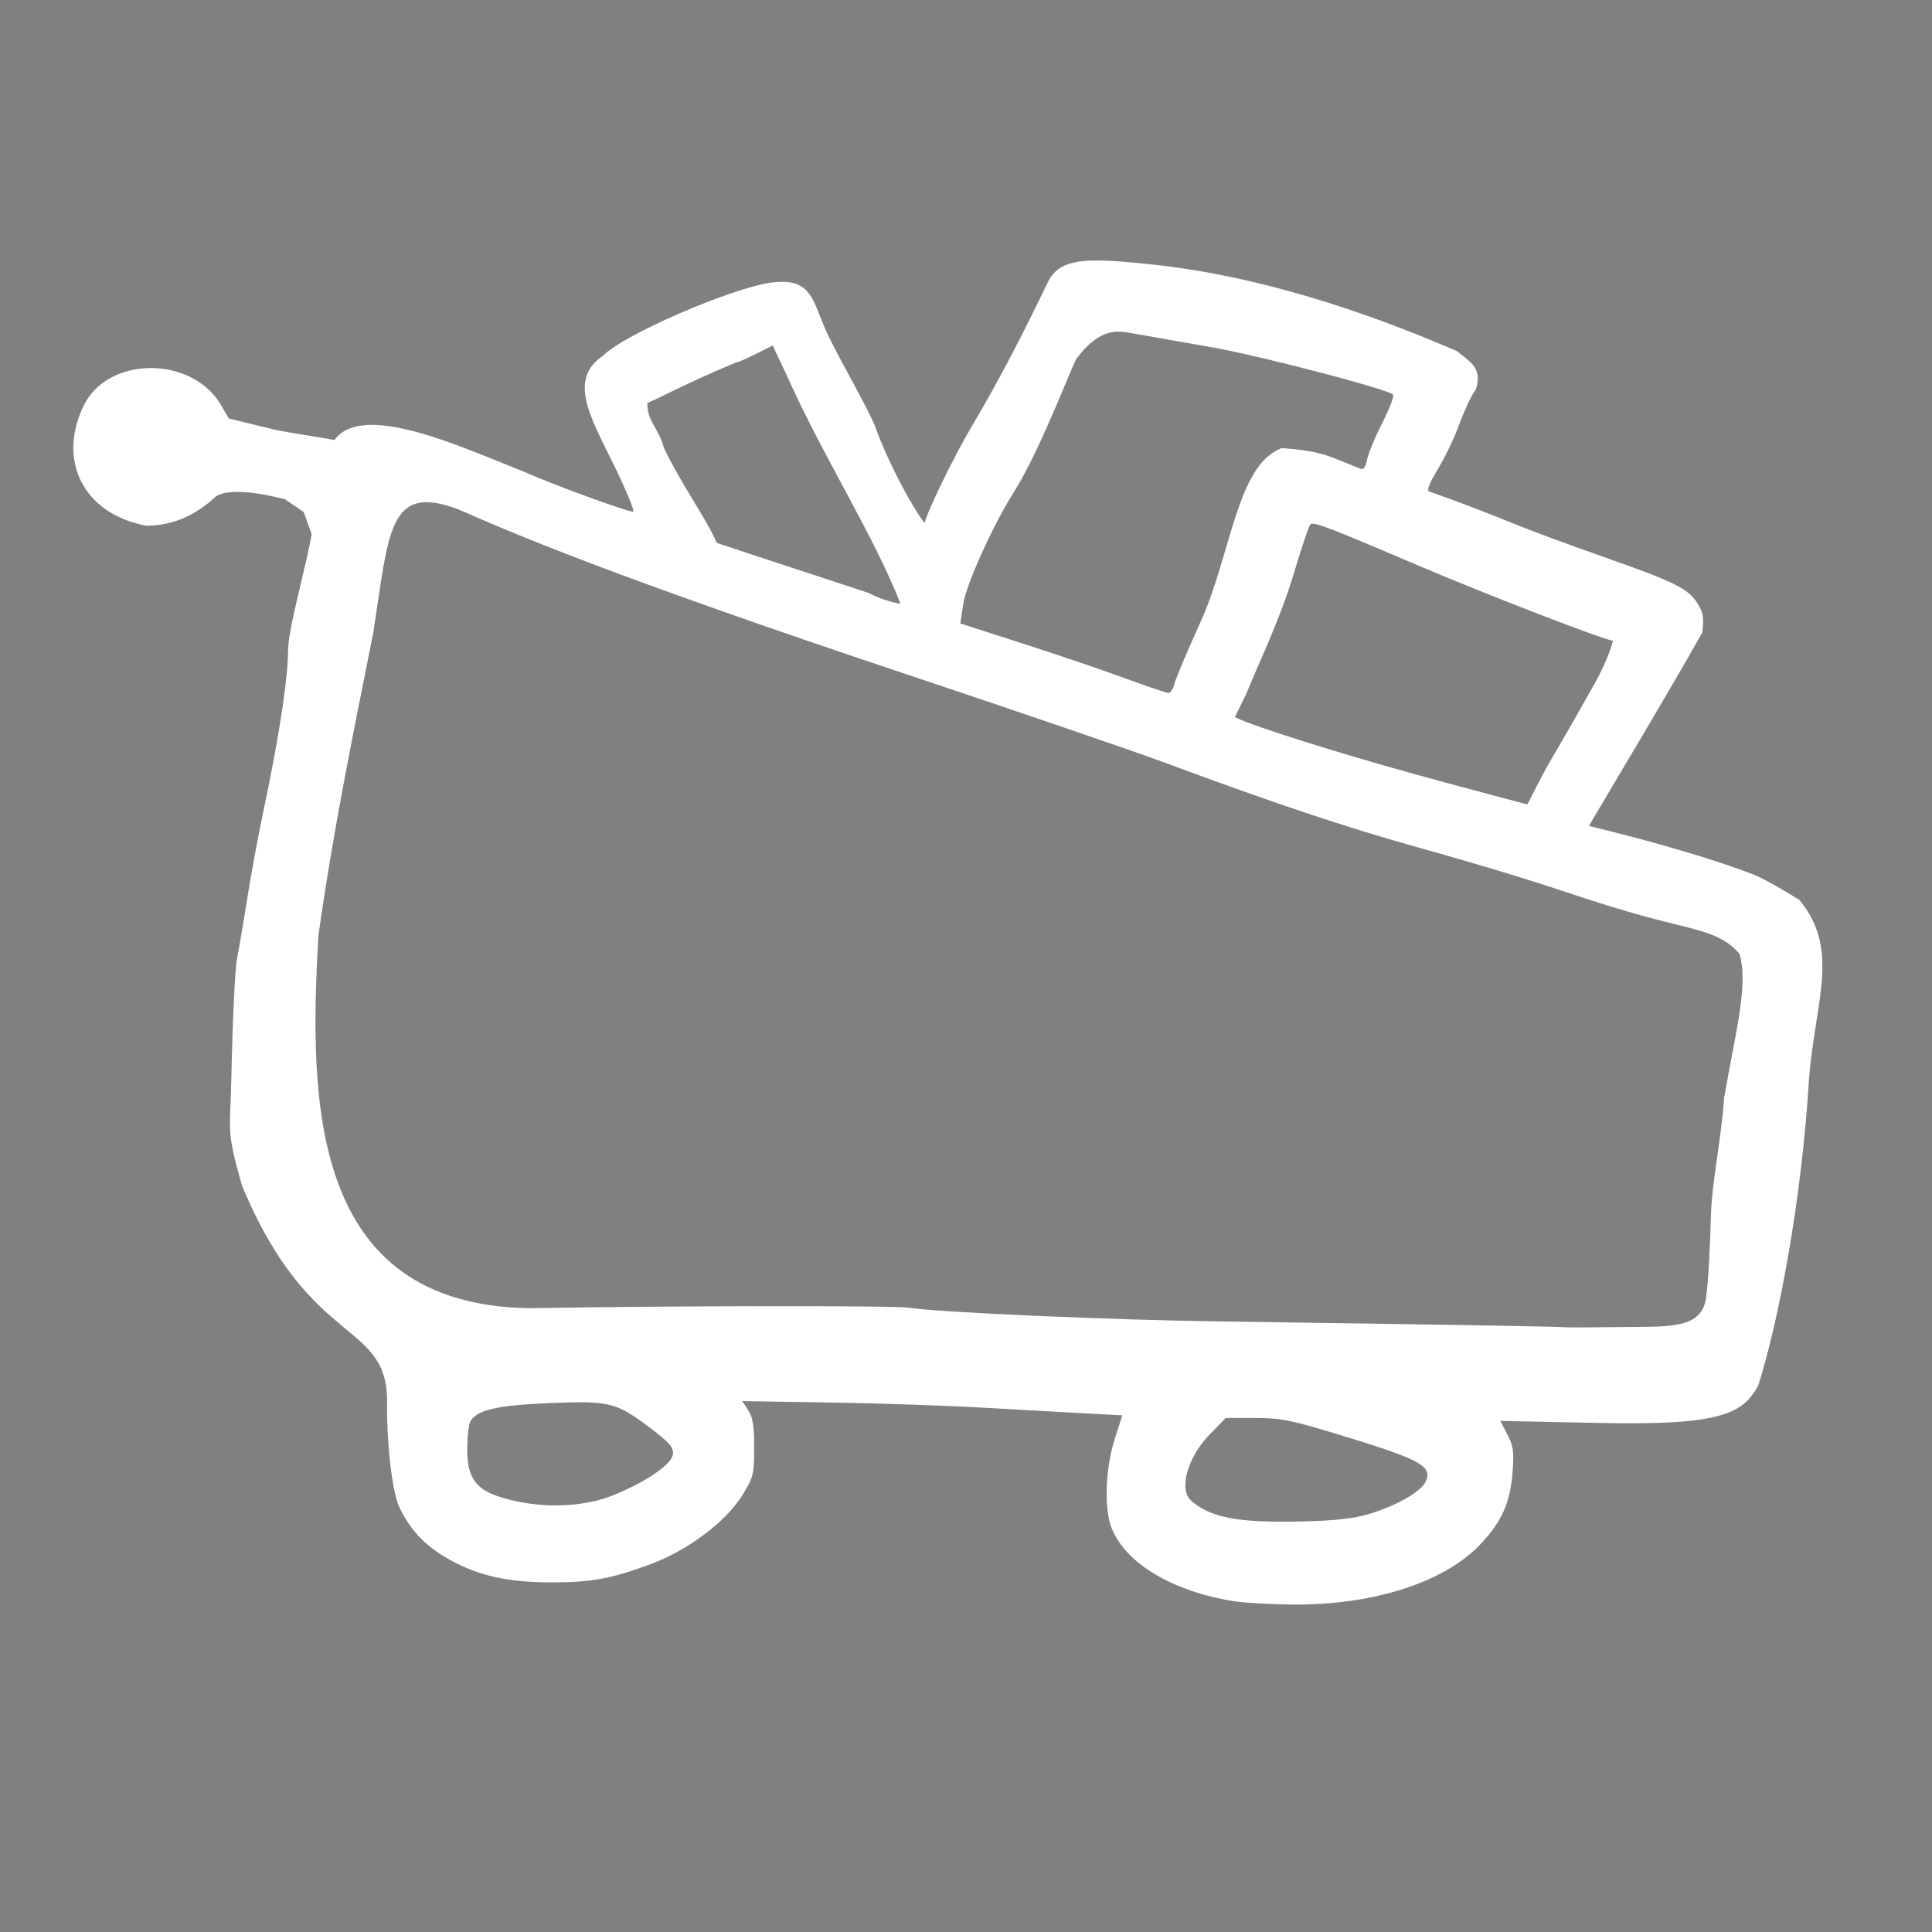 <?xml version="1.0" encoding="UTF-8" standalone="no"?>
<!-- Created with Inkscape (http://www.inkscape.org/) -->

<svg
   xmlns:dc="http://purl.org/dc/elements/1.1/"
   xmlns:cc="http://creativecommons.org/ns#"
   xmlns:rdf="http://www.w3.org/1999/02/22-rdf-syntax-ns#"
   xmlns:svg="http://www.w3.org/2000/svg"
   xmlns="http://www.w3.org/2000/svg"
   xmlns:sodipodi="http://sodipodi.sourceforge.net/DTD/sodipodi-0.dtd"
   xmlns:inkscape="http://www.inkscape.org/namespaces/inkscape"
   width="256px"
   height="256px"
   viewBox="0 0 256 256"
   version="1.1"
   id="SVGRoot"
   inkscape:version="0.92.4 (5da689c313, 2019-01-14)"
   sodipodi:docname="cart.svg">
  <rect x="0" y="0" width="256" height="256" fill="#808080" stroke="none"/>
  <defs
     id="defs10" />
  <sodipodi:namedview
     id="base"
     pagecolor="#ffffff"
     bordercolor="#666666"
     borderopacity="1.0"
     inkscape:pageopacity="0.0"
     inkscape:pageshadow="2"
     inkscape:zoom="2"
     inkscape:cx="458.53597"
     inkscape:cy="104.49706"
     inkscape:document-units="px"
     inkscape:current-layer="layer1"
     showgrid="false"
     inkscape:window-width="3840"
     inkscape:window-height="2104"
     inkscape:window-x="-16"
     inkscape:window-y="-16"
     inkscape:window-maximized="1"
     inkscape:grid-bbox="true" />
  <g
     inkscape:label="Layer 1"
     inkscape:groupmode="layer"
     id="layer1">
    <path
       id="path34"
       style="fill:#ffffff;stroke-width:0.435"
       d="m 144.746,34.525 c -3.58,0.062 -5.043,1.152 -5.865,2.799 -3.242,6.739 -6.531,13.147 -10.078,19.107 -2.566,4.308 -6.065,11.647 -6.285,12.879 -1.67,-2.128 -4.799,-7.94 -6.504,-12.645 -0.823,-2.299 -4.866,-9.163 -6.43,-12.551 -1.988,-4.245 -1.845,-7.505 -7.697,-6.629 -5.335,0.885 -19.091,6.753 -21.986,9.648 -5.532,3.739 -0.294,10.05 3.107,18.08 0.59,1.333 1.001,2.493 0.916,2.578 -0.238,0.238 -10.978,-3.684 -14.475,-5.285 -7.951,-3.073 -22.787,-10.209 -25.643,-3.274 6.605,-0.428 -3.044,-1.34 -7.64,-2.351 l -5.85,-1.434 -1.07,-1.826 c -3.786,-6.461 -14.988,-6.558 -18.207,0.227 -3.403,7.142 -0.07,14.23 8.348,15.811 3.095,-0.025 6.101,-1.03 9.072,-3.748 1.268,-1.16 5.147,-0.84 9.309,0.25 l 2.469,1.673 1.06,2.923 c -0.623,3.88 -3.12,12.521 -3.124,15.415 -0.004,2.883 -0.77,9.567 -3.403,21.967 -0.609,2.868 -1.508,7.758 -1.998,10.865 -0.49,3.107 -1.105,6.726 -1.367,8.041 -0.262,1.315 -0.597,8.356 -0.744,15.646 -0.147,7.291 -0.745,6.91 1.402,14.397 9.096,21.921 19.443,17.7 19.228,28.933 -0.074,4.236 0.543,11.491 1.683,13.819 1.546,3.16 3.637,5.259 7.025,7.057 3.828,2.03 7.728,2.823 13.639,2.773 4.907,-0.041 7.36,-0.505 12.422,-2.354 4.977,-1.817 10.142,-5.672 12.293,-9.174 1.493,-2.431 1.578,-2.769 1.578,-6.32 6.9e-4,-2.898 -0.178,-4.027 -0.789,-4.961 l -0.793,-1.207 11.658,0.184 c 6.411,0.102 15.567,0.413 20.348,0.689 4.781,0.277 10.867,0.615 13.523,0.754 l 4.83,0.252 -1.027,3.238 c -1.237,3.895 -1.4,9.293 -0.355,11.801 1.949,4.678 8.128,8.326 16.277,9.611 1.315,0.207 4.737,0.4 7.605,0.428 10.723,0.104 20.157,-2.918 24.963,-8 2.829,-2.992 3.947,-5.501 4.254,-9.555 0.206,-2.719 0.103,-3.457 -0.693,-4.984 l -0.936,-1.793 13.588,0.277 c 15.64,0.32 18.587,-1.256 20.59,-4.965 2.685,-8.44 5.758,-24.396 6.75,-40.901 0.841,-10.182 4.123,-16.866 -1.299,-23.449 -1.685,-1.037 -4.36,-2.672 -6.153,-3.389 -1.793,-0.717 -5.705,-2.027 -8.693,-2.912 -10.102,-2.994 -13.511,-3.431 -12.982,-3.607 5.142,-8.687 10.953,-18.368 14.953,-25.504 0.248,-1.982 0.148,-2.624 -0.598,-3.83 -1.242,-2.01 -2.984,-2.876 -12.455,-6.199 -4.542,-1.593 -9.921,-3.586 -11.953,-4.428 -2.991,-1.239 -7.733,-3.044 -11.176,-4.254 -0.35,-0.123 0.031,-1.107 1.133,-2.922 0.914,-1.505 2.103,-3.944 2.641,-5.42 0.538,-1.476 1.821,-4.56 2.393,-5.098 0.956,-2.975 -0.716,-3.68 -2.498,-5.162 -8.641,-3.72 -23.513,-9.524 -39.43,-11.365 -3.847,-0.445 -6.712,-0.666 -8.859,-0.629 z m 4.779,9.549 c 4.276,0.751 9.24,1.623 11.033,1.938 6.297,1.105 23.191,5.509 24.027,6.264 0.187,0.169 -0.447,1.849 -1.41,3.732 -0.963,1.883 -1.873,4.078 -2.023,4.879 -0.177,0.942 -0.471,1.378 -0.834,1.238 -4.255,-1.633 -4.777,-2.32 -10.473,-2.75 -5.95,2.192 -6.702,14.01 -10.709,22.906 -1.791,3.944 -3.381,7.71 -3.533,8.367 -0.152,0.657 -0.516,1.182 -0.811,1.166 -0.294,-0.016 -2.882,-0.892 -5.75,-1.949 -2.868,-1.057 -8.945,-3.12 -13.504,-4.586 l -8.289,-2.666 0.4,-2.652 c 0.382,-2.527 3.932,-10.38 6.605,-14.615 3.229,-5.115 6.462,-13.574 8.295,-17.689 2.874,-3.93 5.155,-3.902 6.975,-3.582 z m -47.146,1.707 1.914,4.039 c 4.658,10.5 11.368,20.876 15.033,30.176 0,0 -2.073,-0.285 -4.184,-1.408 -2.39,-0.798 -8.062,-2.664 -12.604,-4.146 -4.542,-1.483 -9.285,-3.078 -10.541,-3.545 -2.205,-0.819 2.55,3.993 3.182,3.092 1.133,-1.617 -4.074,-8.098 -7.201,-14.615 -0.614,-2.544 -2.255,-3.498 -2.199,-5.961 2.779,-1.283 4.361,-2.129 6.984,-3.312 2.623,-1.184 4.891,-2.152 5.037,-2.152 0.146,0 1.236,-0.488 2.422,-1.084 z M 60.673,67.463 c 7.111,3.124 19.879,8.67 59.684,21.963 14.581,4.869 29.934,10.124 34.117,11.678 14.254,5.295 23.676,8.451 33.248,11.133 18.443,5.167 20.307,6.366 28.686,8.764 8.098,2.317 11.417,2.276 14.082,5.389 1.212,4.151 -0.503,10.202 -2.041,19.121 -0.28,4.781 -1.637,11.228 -1.743,15.564 -0.089,3.614 -0.321,8.416 -0.608,10.627 -0.456,4.506 -4.93,4.049 -11.139,4.135 -4.143,0.058 -7.568,0.069 -7.609,0.027 -0.079,-0.079 -18.817,-0.392 -45.729,-0.766 -14.555,-0.202 -37.535,-1.215 -41.045,-1.809 -1.849,-0.313 -31.616,-0.28 -50.416,0.055 C 41.097,172.9 40.913,146.05 42.193,123.964 44.115,110.274 46.737,97.457 49.469,83.803 51.553,70.253 51.498,64.053 60.673,67.463 Z M 173.846,69.406 c 0.763,-0.094 3.427,0.982 14.498,5.701 8.806,3.753 24.421,9.777 25.381,9.789 -0.736,2.956 -2.961,6.623 -2.961,6.623 -6.136,10.966 -4.718,7.818 -8.367,15.061 -0.182,-0.022 -5.221,-1.36 -11.197,-2.973 -10.335,-2.788 -21.262,-6.117 -26.15,-7.967 l -1.434,-0.6 1.561,-3.188 c 1.585,-3.978 4.409,-9.653 6.297,-15.977 0.982,-3.29 1.948,-6.154 2.145,-6.365 0.05,-0.054 0.12,-0.092 0.229,-0.105 z m -96.209,116.408 c 3.811,0.086 5.168,0.855 8.547,3.42 2.536,1.925 3.078,2.548 2.99,3.438 -0.133,1.344 -3.532,3.683 -7.932,5.457 -3.583,1.445 -8.328,1.746 -12.762,0.811 -5.108,-1.077 -6.554,-2.582 -6.568,-6.838 -0.005,-1.629 0.18,-3.318 0.412,-3.752 0.812,-1.518 3.537,-2.148 10.518,-2.436 1.982,-0.082 3.524,-0.128 4.795,-0.1 z m 84.771,2.078 h 3.875 c 3.417,0 4.738,0.262 11.137,2.207 10.844,3.296 12.432,4.154 11.492,6.217 -0.607,1.331 -3.831,3.185 -7.424,4.268 -2.141,0.645 -4.473,0.908 -8.977,1.016 -8.426,0.201 -12.089,-0.483 -14.668,-2.744 -1.694,-1.485 -0.504,-5.759 2.445,-8.787 z"
       inkscape:connector-curvature="0"
       sodipodi:nodetypes="sccccccccccccccccccccccccscccccccccccscccscscccccccccccccsccccccsscsccccccccsccccccccccccsccscccccssccscccsccccccccccccccccccccccccccccccsccccccc" />
    <path
       id="path68"
       style="fill:#ffffff"
       d="m 202.566,207.361 c -0.003,5.7e-4 -0.005,0.001 -0.008,0.002 1.1e-4,6.3e-4 -3e-5,0.001 0,0.002 0.1,0.057 0.194,0.112 0.221,0.137 0.014,-0.004 0.029,-0.007 0.043,-0.012 -0.065,-0.033 -0.255,-0.13 -0.256,-0.129 z m 0.002,0.188 c -0.006,4.9e-4 -0.012,0.001 -0.018,0.002 0,0 0,0.002 0,0.002 0.006,-0.001 0.012,-0.003 0.018,-0.004 z" />
    <path
       inkscape:connector-curvature="0"
       id="path34-0"
       style="fill:#000000;stroke-width:0.435"
       d="m -158.337,6.267 c -3.58,0.062 -5.168,0.84 -5.99,2.486 -0.56,1.122 -0.625,1.737 -0.285,2.711 0.391,1.122 0.301,1.375 -0.832,2.328 -0.7,0.589 -1.924,2.302 -2.721,3.809 -0.797,1.506 -3.549,6.264 -6.115,10.572 -2.566,4.308 -5.113,8.753 -5.66,9.879 -0.939,1.933 -1.038,2.008 -1.781,1.336 -0.433,-0.392 -1.254,-1.708 -1.824,-2.926 -1.905,-4.07 -2.965,-6.494 -3.523,-8.055 -0.823,-2.299 -5.241,-9.913 -6.992,-12.051 -1.307,-1.595 -1.486,-2.08 -1.248,-3.35 0.573,-3.055 -1.651,-4.482 -5.887,-3.779 -5.335,0.885 -16.341,5.941 -19.236,8.836 -1.465,1.465 -1.647,1.88 -1.611,3.701 0.022,1.128 -0.086,2.753 -0.242,3.611 -0.376,2.063 0.857,8.518 2.211,11.58 0.59,1.333 1.001,2.493 0.916,2.578 -0.238,0.238 -10.978,-3.684 -14.475,-5.285 -1.706,-0.781 -5.519,-2.883 -8.475,-4.672 -2.955,-1.788 -6.195,-3.668 -7.199,-4.178 -3.535,-1.833 -6.563,-4.712 -10.539,-3.58 -3.069,1.945 -1.428,5.52 -2.436,9.686 -0.466,-0.074 -2.945,-0.245 -5.51,-0.381 l -4.662,-0.246 -1.07,-1.826 c -3.786,-6.461 -14.988,-6.558 -18.207,0.227 -3.403,7.142 -0.07,14.23 8.348,15.811 3.095,-0.025 6.101,-1.03 9.072,-3.748 1.268,-1.16 -0.384,-0.711 5.465,-0.871 l 6.016,-0.164 -0.281,1.752 c -0.623,3.88 -1.529,13.67 -1.533,16.564 -0.004,2.883 -1.035,8.86 -3.668,21.26 -0.609,2.868 -1.508,7.758 -1.998,10.865 -0.49,3.107 -1.105,6.726 -1.367,8.041 -0.262,1.315 -0.597,8.356 -0.744,15.646 -0.147,7.291 -0.391,13.45 -0.543,13.689 -0.242,0.381 -0.708,12.756 -0.893,23.74 -0.078,4.639 0.668,6.209 3.648,7.693 l 2.029,1.012 6.967,-1.121 c 3.832,-0.616 7.77,-1.119 8.75,-1.119 1.52,0 1.744,0.115 1.531,0.785 -0.137,0.432 -0.286,2.847 -0.33,5.367 -0.074,4.236 0.013,4.773 1.152,7.102 1.546,3.16 3.637,5.259 7.025,7.057 3.828,2.03 7.728,2.823 13.639,2.773 4.907,-0.041 7.36,-0.505 12.422,-2.354 4.977,-1.817 10.142,-5.672 12.293,-9.174 1.493,-2.431 1.578,-2.769 1.578,-6.32 6.9e-4,-2.898 -0.178,-4.027 -0.789,-4.961 l -0.793,-1.207 11.658,0.184 c 6.411,0.102 15.567,0.413 20.348,0.689 4.781,0.277 10.867,0.615 13.523,0.754 l 4.83,0.252 -1.027,3.238 c -1.237,3.895 -1.4,9.293 -0.355,11.801 1.949,4.678 8.128,8.326 16.277,9.611 1.315,0.207 4.737,0.4 7.605,0.428 10.723,0.104 20.157,-2.918 24.963,-8 2.829,-2.992 3.947,-5.501 4.254,-9.555 0.206,-2.719 0.103,-3.457 -0.693,-4.984 l -0.936,-1.793 13.588,0.277 c 15.64,0.32 18.587,-1.256 20.59,-4.965 2.685,-8.44 4.83,-25.236 5.822,-41.74 -0.087,-9.917 3.283,-16.38 -2.139,-22.963 -1.155,-0.418 -2.592,-2.318 -4.385,-3.035 -1.793,-0.717 -5.705,-2.027 -8.693,-2.912 -10.102,-2.994 -15.386,-4.744 -14.857,-4.92 0.289,-0.097 1.451,-1.48 2.582,-3.072 1.131,-1.593 4.731,-6.459 8.002,-10.816 5.512,-7.343 5.969,-8.097 6.244,-10.303 0.248,-1.982 0.148,-2.624 -0.598,-3.83 -1.242,-2.01 -2.984,-2.876 -12.455,-6.199 -4.542,-1.593 -9.921,-3.586 -11.953,-4.428 -2.991,-1.239 -7.733,-3.044 -11.176,-4.254 -0.35,-0.123 0.031,-1.107 1.133,-2.922 0.914,-1.505 2.103,-3.944 2.641,-5.42 0.538,-1.476 1.446,-3.123 2.018,-3.66 0.572,-0.537 1.039,-1.395 1.039,-1.904 0,-1.023 -1.66,-3.488 -3.162,-4.695 -5.328,-4.283 -23.513,-9.524 -39.43,-11.365 -3.847,-0.445 -6.712,-0.666 -8.859,-0.629 z m -3.26,8.018 c 0.146,0.091 3.763,0.781 8.039,1.531 4.276,0.751 9.24,1.623 11.033,1.938 6.297,1.105 23.191,5.509 24.027,6.264 0.187,0.169 -0.447,1.849 -1.41,3.732 -0.963,1.883 -1.873,4.078 -2.023,4.879 -0.177,0.942 -0.471,1.378 -0.834,1.238 -4.255,-1.633 -12.34,-3.883 -14.598,-4.062 -2.532,-0.202 -2.99,-0.117 -3.803,0.695 -1.035,1.035 -1.2,2.592 -0.381,3.602 0.415,0.512 3.356,2.797 4.139,3.217 0.327,0.175 -3.67,10.386 -6.539,16.705 -1.791,3.944 -3.381,7.71 -3.533,8.367 -0.152,0.657 -0.516,1.182 -0.811,1.166 -0.294,-0.015 -2.882,-0.892 -5.75,-1.949 -2.868,-1.057 -8.945,-3.12 -13.504,-4.586 l -8.289,-2.666 0.4,-2.652 c 0.382,-2.527 3.932,-10.38 6.605,-14.615 3.229,-5.115 7.337,-17.074 7.107,-20.689 -0.08,-1.253 -0.023,-2.204 0.123,-2.113 z m -39.107,3.238 1.914,4.039 c 1.053,2.222 2.719,6.375 3.703,9.229 3.327,9.647 6.575,15.212 10.33,17.697 1.034,0.684 1.784,1.565 1.914,2.244 0.265,1.387 0.258,1.386 -5.098,-0.402 -2.39,-0.798 -8.062,-2.664 -12.604,-4.146 -4.542,-1.483 -9.285,-3.078 -10.541,-3.545 -2.205,-0.819 -2.262,-0.882 -1.631,-1.783 1.133,-1.617 0.738,-3.223 -2.389,-9.74 -1.673,-3.488 -3.041,-6.388 -3.041,-6.445 0,-0.057 0.688,-0.233 1.529,-0.391 0.841,-0.158 3.674,-1.254 6.297,-2.438 2.623,-1.184 4.891,-2.152 5.037,-2.152 0.146,0 1.236,-0.488 2.422,-1.084 z m -50.682,16.074 c 0.126,0.033 0.26,0.164 0.402,0.395 0.134,0.218 1.466,1.076 2.959,1.908 1.493,0.832 4.378,2.478 6.41,3.658 6.139,3.566 19.083,8.316 58.889,21.609 14.581,4.869 29.934,10.124 34.117,11.678 14.254,5.295 23.676,8.451 33.248,11.133 18.443,5.167 20.348,6.227 28.686,8.764 10.087,3.068 10.18,2.099 14.082,5.389 0.24,4.46 -1.21,11.395 -1.688,19.563 -0.28,4.781 -0.885,11.625 -1.346,15.211 -0.46,3.586 -1.072,8.328 -1.359,10.539 l -0.521,4.021 -1.543,0.004 c -0.848,0.002 -4.931,0.052 -9.074,0.109 -4.143,0.058 -7.568,0.069 -7.609,0.027 -0.079,-0.079 -18.817,-0.392 -45.729,-0.766 -14.555,-0.202 -37.535,-1.215 -41.045,-1.809 -1.849,-0.313 -31.616,-0.28 -50.416,0.055 -12.822,0.228 -24.364,0.797 -27.018,1.33 -1.58,0.318 -1.658,-0.107 -1.475,-8.078 0.674,-29.375 1.034,-37.312 1.939,-42.809 1.008,-6.122 2.782,-15.999 3.746,-20.861 0.995,-5.017 1.892,-13.121 2.115,-19.123 0.212,-5.706 0.893,-15.465 1.371,-19.666 0.182,-1.603 0.48,-2.381 0.857,-2.281 z m 122.148,7.551 c 0.763,-0.094 3.427,0.982 14.498,5.701 8.806,3.753 24.421,9.777 25.381,9.789 0.28,0.004 0.781,0.177 1.111,0.387 0.457,0.29 -0.159,1.095 -2.572,3.361 -6.205,5.827 -10.363,12.767 -9.795,16.346 0.142,0.896 0.11,1.612 -0.072,1.59 -0.182,-0.022 -5.221,-1.36 -11.197,-2.973 -10.335,-2.788 -21.262,-6.117 -26.15,-7.967 l -2.246,-0.85 1.561,-2.438 c 2.585,-4.041 5.222,-10.153 7.109,-16.477 0.982,-3.29 1.948,-6.154 2.145,-6.365 0.05,-0.054 0.12,-0.092 0.229,-0.105 z m -89.814,28.547 c -0.78,-0.035 -1.576,0.109 -2.201,0.443 -1.019,0.545 -2.109,2.904 -2.109,4.564 0,1.119 -0.052,1.142 -1.99,0.852 -1.095,-0.164 -4.859,-1.161 -8.365,-2.217 -3.507,-1.055 -6.853,-1.923 -7.436,-1.926 -1.535,-0.007 -3.07,1.614 -3.07,3.242 0,3.121 4.235,5.41 15.32,8.279 2.761,0.715 4.672,1.429 4.672,1.746 0,0.295 -0.483,4.128 -1.074,8.518 -0.591,4.39 -1.282,10.604 -1.537,13.809 -0.255,3.205 -0.565,5.992 -0.689,6.193 -0.125,0.202 -3.017,0.365 -6.428,0.365 -5.87,0 -6.249,0.053 -7.113,0.979 -1.311,1.405 -1.602,3.041 -0.814,4.564 0.913,1.766 2.257,2.171 8.312,2.504 2.868,0.158 5.302,0.373 5.408,0.479 0.106,0.106 -0.159,3.387 -0.59,7.293 -0.863,7.818 -0.727,9.391 0.924,10.689 0.612,0.481 1.471,0.873 1.908,0.873 1.599,0 3.734,-1.433 5.074,-3.408 1.817,-2.676 2.509,-4.772 3.416,-10.338 l 0.756,-4.635 5.854,0.281 c 3.22,0.154 8.757,0.281 12.305,0.281 h 6.451 v 5.02 c 0,5.48 0.522,7.279 2.242,7.729 2.639,0.69 5.669,-3.49 6.525,-9 l 0.516,-3.314 9.592,0.057 c 5.276,0.03 11.744,0.177 14.373,0.326 l 4.781,0.27 0.137,1.195 c 0.206,1.792 2.709,4.238 4.336,4.238 1.593,0 3.5,-1.497 4.664,-3.658 l 0.836,-1.553 9.684,0.014 9.682,0.014 -0.273,2.941 c -0.458,4.932 1.509,7.175 4.883,5.566 1.788,-0.853 3.003,-2.708 3.943,-6.023 l 0.705,-2.482 1.998,-0.24 c 6.844,-0.822 6.769,-0.799 6.914,-2.053 0.113,-0.98 -0.139,-1.313 -1.535,-2.025 -0.918,-0.468 -2.787,-1.177 -4.154,-1.574 -1.851,-0.538 -2.486,-0.924 -2.486,-1.514 0,-1.255 1.356,-7.586 1.705,-7.959 0.174,-0.185 1.574,-0.047 3.109,0.309 1.536,0.356 4.727,0.938 7.094,1.293 3.718,0.558 4.464,0.562 5.49,0.031 1.347,-0.697 2.057,-3.122 1.318,-4.502 -0.548,-1.023 -6.357,-3.47 -11.438,-4.818 -3.676,-0.975 -3.803,-1.05 -3.803,-2.27 0,-1.676 -1.735,-3.396 -3.426,-3.396 -0.95,0 -1.627,0.407 -2.559,1.537 l -1.266,1.535 -9.373,-2.057 -9.371,-2.057 -0.15,-3.576 c -0.177,-4.221 -1.104,-5.943 -3.318,-6.164 -1.874,-0.187 -2.828,0.933 -3.953,4.637 -0.519,1.709 -1.19,3.102 -1.492,3.102 -0.656,0 -27.217,-5.383 -29.662,-6.012 -0.94,-0.242 -2.825,-0.663 -4.189,-0.936 l -2.48,-0.494 -0.303,-2.682 c -0.239,-2.111 -0.559,-2.938 -1.506,-3.885 -2.374,-2.374 -5.972,-1.135 -6.988,2.406 -0.288,1.003 -0.563,1.883 -0.611,1.955 -0.049,0.072 -1.725,-0.287 -3.725,-0.799 -2,-0.511 -7.041,-1.684 -11.201,-2.605 -4.161,-0.921 -7.726,-1.932 -7.924,-2.244 -0.198,-0.312 -0.364,-1.154 -0.369,-1.871 -0.015,-2.159 -0.85,-4.498 -1.857,-5.203 -0.554,-0.388 -1.316,-0.603 -2.096,-0.639 z m 5.045,16.855 c 1.863,0.195 9.146,1.739 16.816,3.588 l 5.963,1.436 0.121,4.586 c 0.068,2.522 0.065,7.371 -0.008,10.777 l -0.131,6.193 h -12.363 c -11.489,0 -12.364,-0.053 -12.355,-0.76 0.005,-0.418 0.292,-4.672 0.639,-9.453 0.347,-4.781 0.636,-10.372 0.643,-12.424 0.007,-2.052 0.108,-3.825 0.225,-3.941 0.03,-0.03 0.185,-0.03 0.451,-0.002 z m 31.803,7.07 2.395,0.625 c 2.446,0.639 14.493,3.211 25.242,5.389 3.296,0.668 6.105,1.328 6.244,1.467 0.139,0.139 -0.421,3.049 -1.242,6.467 h -0.002 l -1.494,6.215 -4.533,0.014 c -2.493,0.008 -9.373,-0.043 -15.289,-0.115 l -10.756,-0.131 v -4.447 c -9.6e-4,-2.446 -0.128,-6.93 -0.283,-9.965 z m 43.896,9.514 c 0.617,0 16.315,3.514 16.559,3.707 0.072,0.057 -0.248,1.641 -0.713,3.521 -0.465,1.88 -0.968,3.958 -1.117,4.615 -0.15,0.657 -0.415,1.163 -0.59,1.125 -0.387,-0.085 -1.555,-0.209 -9.859,-1.047 -3.575,-0.361 -6.553,-0.707 -6.617,-0.771 -0.064,-0.064 0.054,-0.79 0.262,-1.613 0.208,-0.823 0.621,-3.306 0.92,-5.518 0.393,-2.913 0.712,-4.02 1.156,-4.02 z m -87.139,54.422 c 3.811,0.086 5.168,0.855 8.547,3.42 2.536,1.925 3.078,2.548 2.99,3.438 -0.133,1.344 -3.532,3.683 -7.932,5.457 -3.583,1.445 -8.328,1.746 -12.762,0.811 -5.108,-1.077 -6.554,-2.582 -6.568,-6.838 -0.005,-1.629 0.18,-3.318 0.412,-3.752 0.812,-1.518 3.537,-2.148 10.518,-2.436 1.982,-0.082 3.524,-0.128 4.795,-0.1 z m 84.771,2.078 h 3.875 c 3.417,0 4.738,0.262 11.137,2.207 10.844,3.296 12.432,4.154 11.492,6.217 -0.607,1.331 -3.831,3.185 -7.424,4.268 -2.141,0.645 -4.473,0.908 -8.977,1.016 -8.426,0.201 -12.089,-0.483 -14.668,-2.744 -1.694,-1.485 -0.504,-5.759 2.445,-8.787 z" />
  </g>
</svg>
